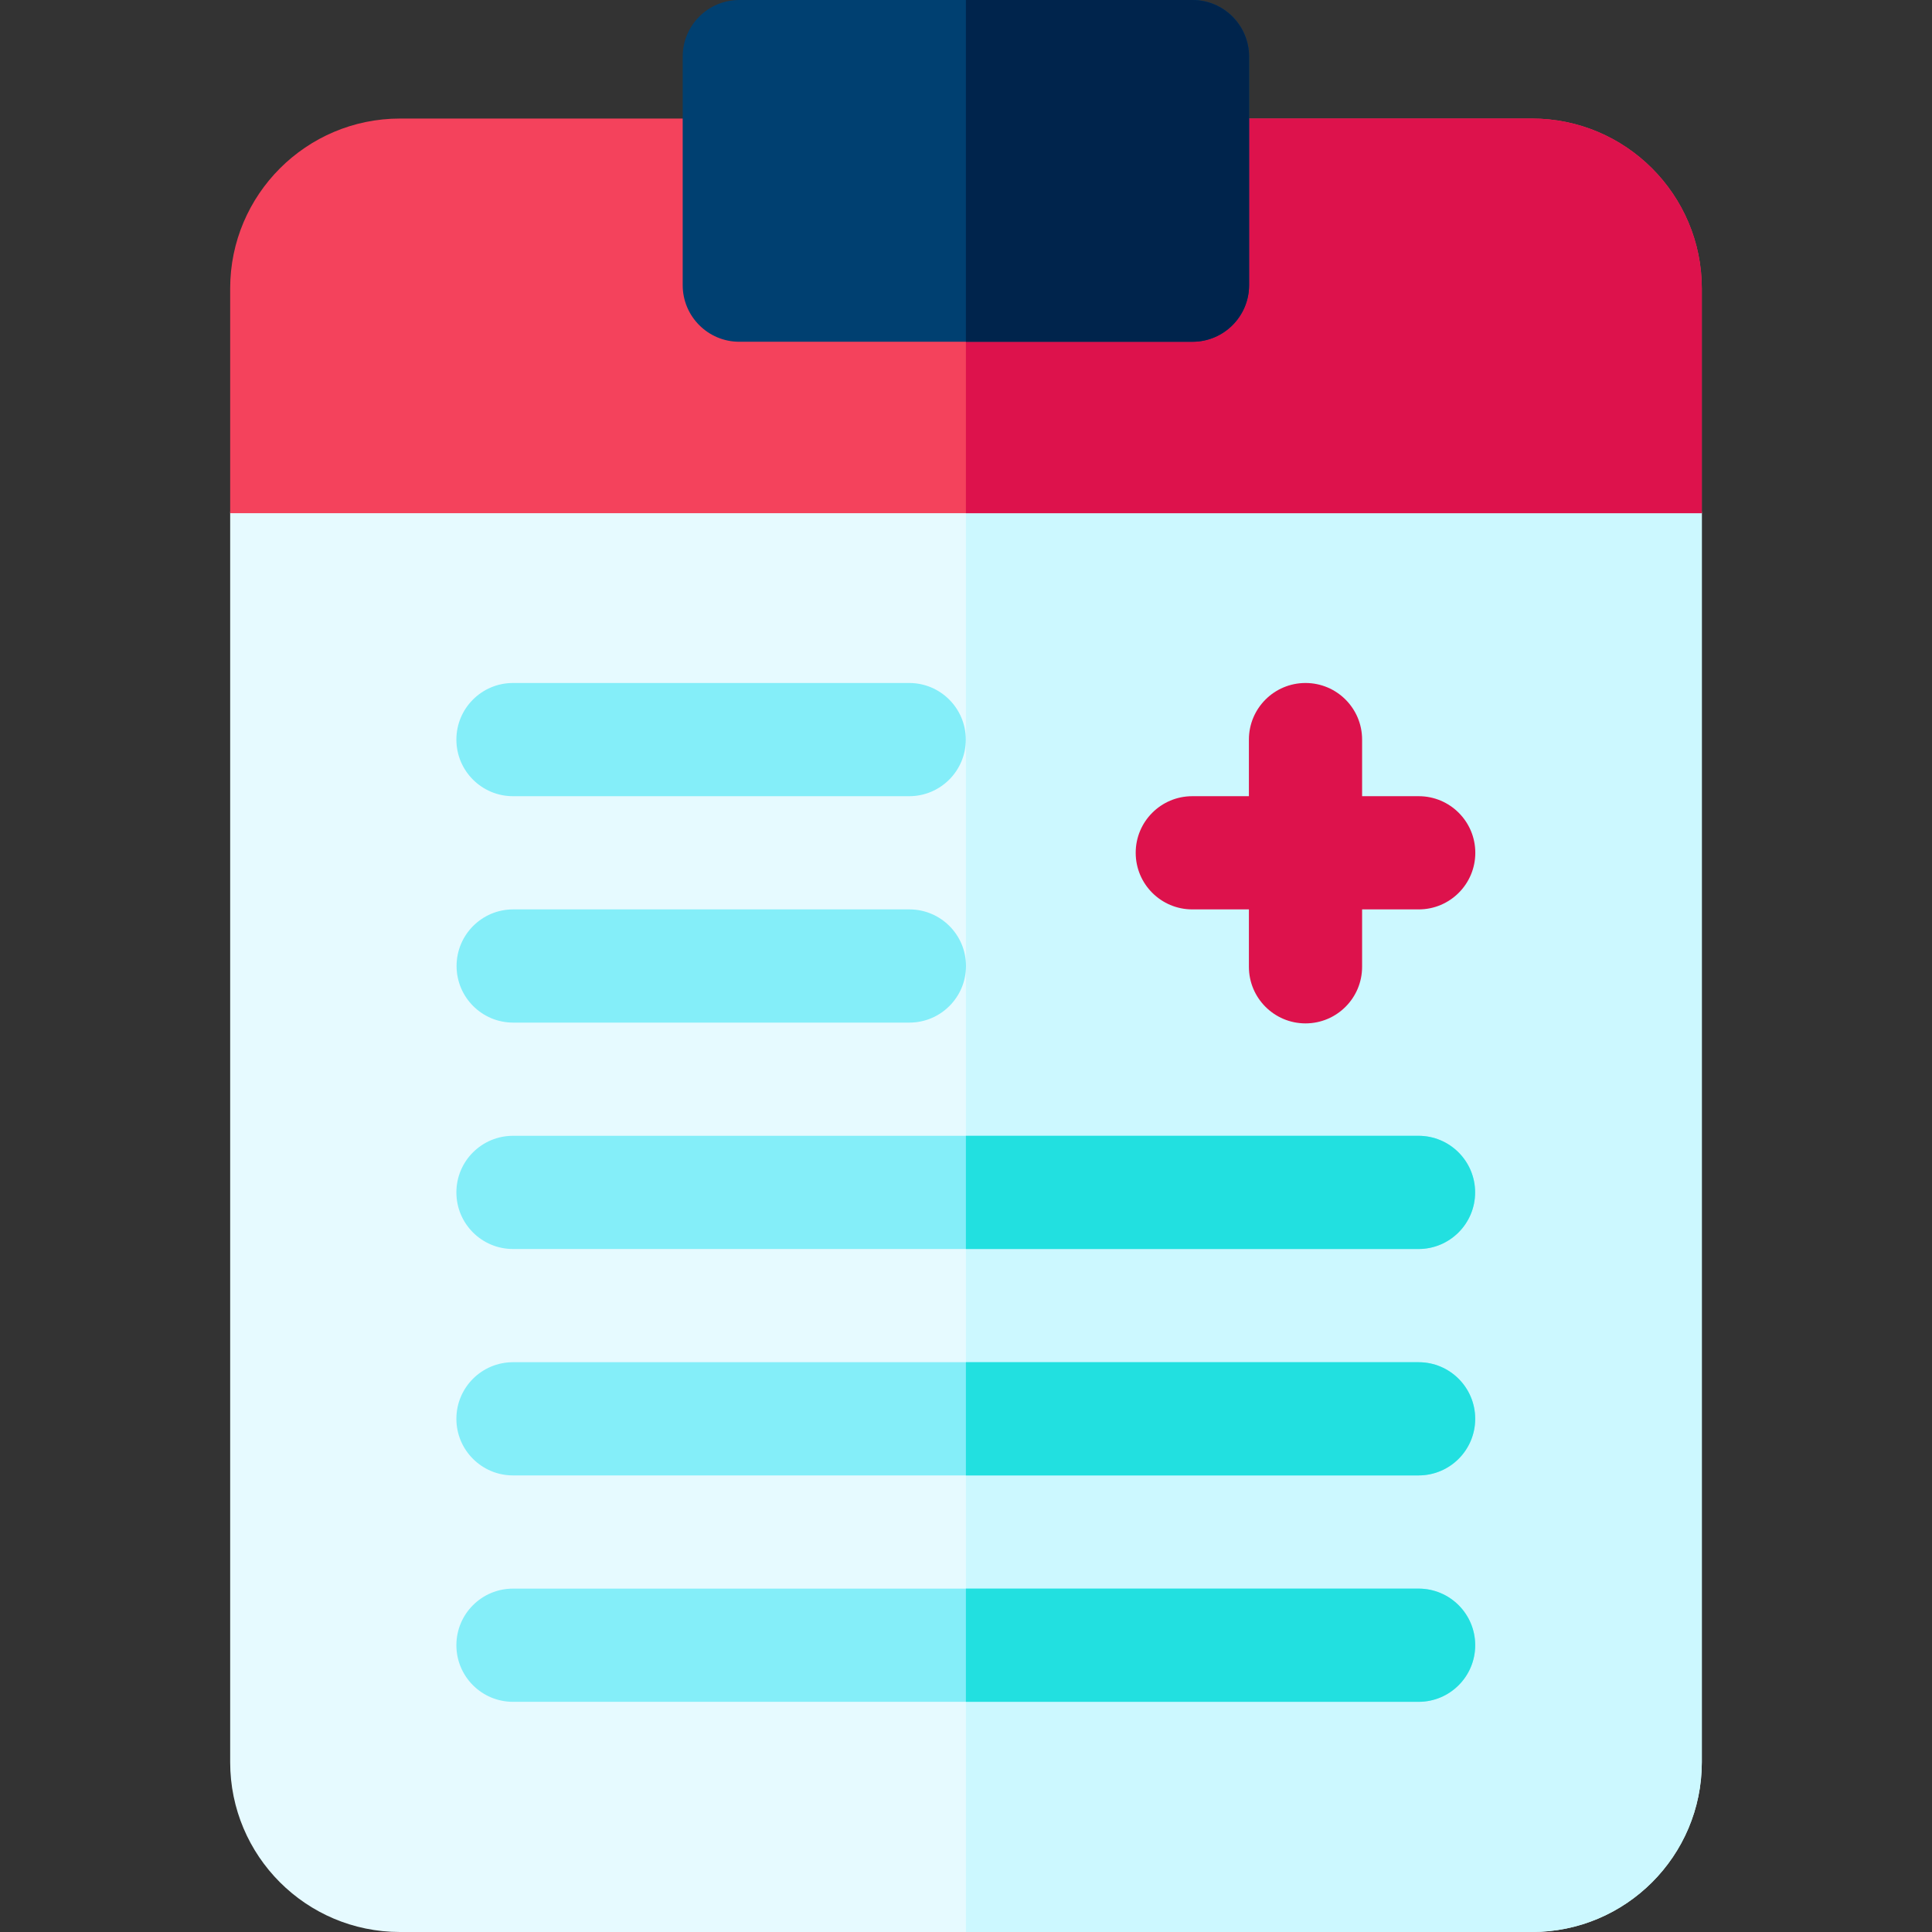 <svg id="Capa_1" enable-background="new 0 0 512 512" height="512" viewBox="0 0 512 512" width="512" xmlns="http://www.w3.org/2000/svg"><rect x="0" y="0" width="512" height="512" fill="#333333" stroke="none"/><g><path d="m60.998 136v331c0 24.853 20.147 45 45 45h300c24.853 0 45-20.147 45-45v-331c0-5.523-4.477-10-10-10h-370c-5.523 0-10 4.477-10 10z" fill="#e6faff"/><path d="m451.002 136v331c0 24.85-20.15 45-45 45h-150.03v-386h185.03c5.52 0 10 4.48 10 10z" fill="#ccf8ff"/><g fill="#84eef9"><path d="m135.947 211h105c8.284 0 15-6.716 15-15s-6.716-15-15-15h-105c-8.284 0-15 6.716-15 15s6.716 15 15 15z"/><path d="m240.998 241h-105c-8.284 0-15 6.716-15 15s6.716 15 15 15h105c8.284 0 15-6.716 15-15s-6.716-15-15-15z"/><path d="m135.947 331h239.976c8.284 0 15-6.716 15-15s-6.716-15-15-15h-239.976c-8.284 0-15 6.716-15 15s6.716 15 15 15z"/></g><path d="m390.922 316c0 8.28-6.72 15-15 15h-119.95v-30h119.95c8.28 0 15 6.72 15 15z" fill="#22e0e0"/><path d="m375.947 361h-240c-8.284 0-15 6.716-15 15s6.716 15 15 15h240c8.284 0 15-6.716 15-15s-6.716-15-15-15z" fill="#84eef9"/><path d="m390.942 376c0 8.28-6.71 15-15 15h-119.97v-30h119.97c8.29 0 15 6.72 15 15z" fill="#22e0e0"/><path d="m375.947 421h-240c-8.284 0-15 6.716-15 15s6.716 15 15 15h240c8.284 0 15-6.716 15-15s-6.716-15-15-15z" fill="#84eef9"/><path d="m390.942 436c0 8.28-6.71 15-15 15h-119.97v-30h119.97c8.29 0 15 6.72 15 15z" fill="#22e0e0"/><path d="m315.972 241h15v15.209c0 8.284 6.716 15 15 15s15-6.716 15-15v-15.209h15c8.284 0 15-6.716 15-15s-6.716-15-15-15h-15v-15c0-8.284-6.716-15-15-15s-15 6.716-15 15v15h-15c-8.284 0-15 6.716-15 15s6.716 15 15 15z" fill="#dd124c"/><path d="m450.998 76.417c0-24.813-20.187-45-45-45h-300c-24.813 0-45 20.187-45 45v59.583h390z" fill="#f4425c"/><path d="m451.002 76.42v59.58h-195.03v-104.58h150.03c24.81 0 45 20.18 45 45z" fill="#dd124c"/><path d="m316.022 0h-120.1c-8.284 0-15 6.716-15 15v60.569c0 8.284 6.716 15 15 15h120.1c8.284 0 15-6.716 15-15v-60.569c0-8.284-6.716-15-15-15z" fill="#004071"/><path d="m331.022 15v60.57c0 8.28-6.72 15-15 15h-60.05v-90.57h60.05c8.28 0 15 6.72 15 15z" fill="#00244c"/></g></svg>
